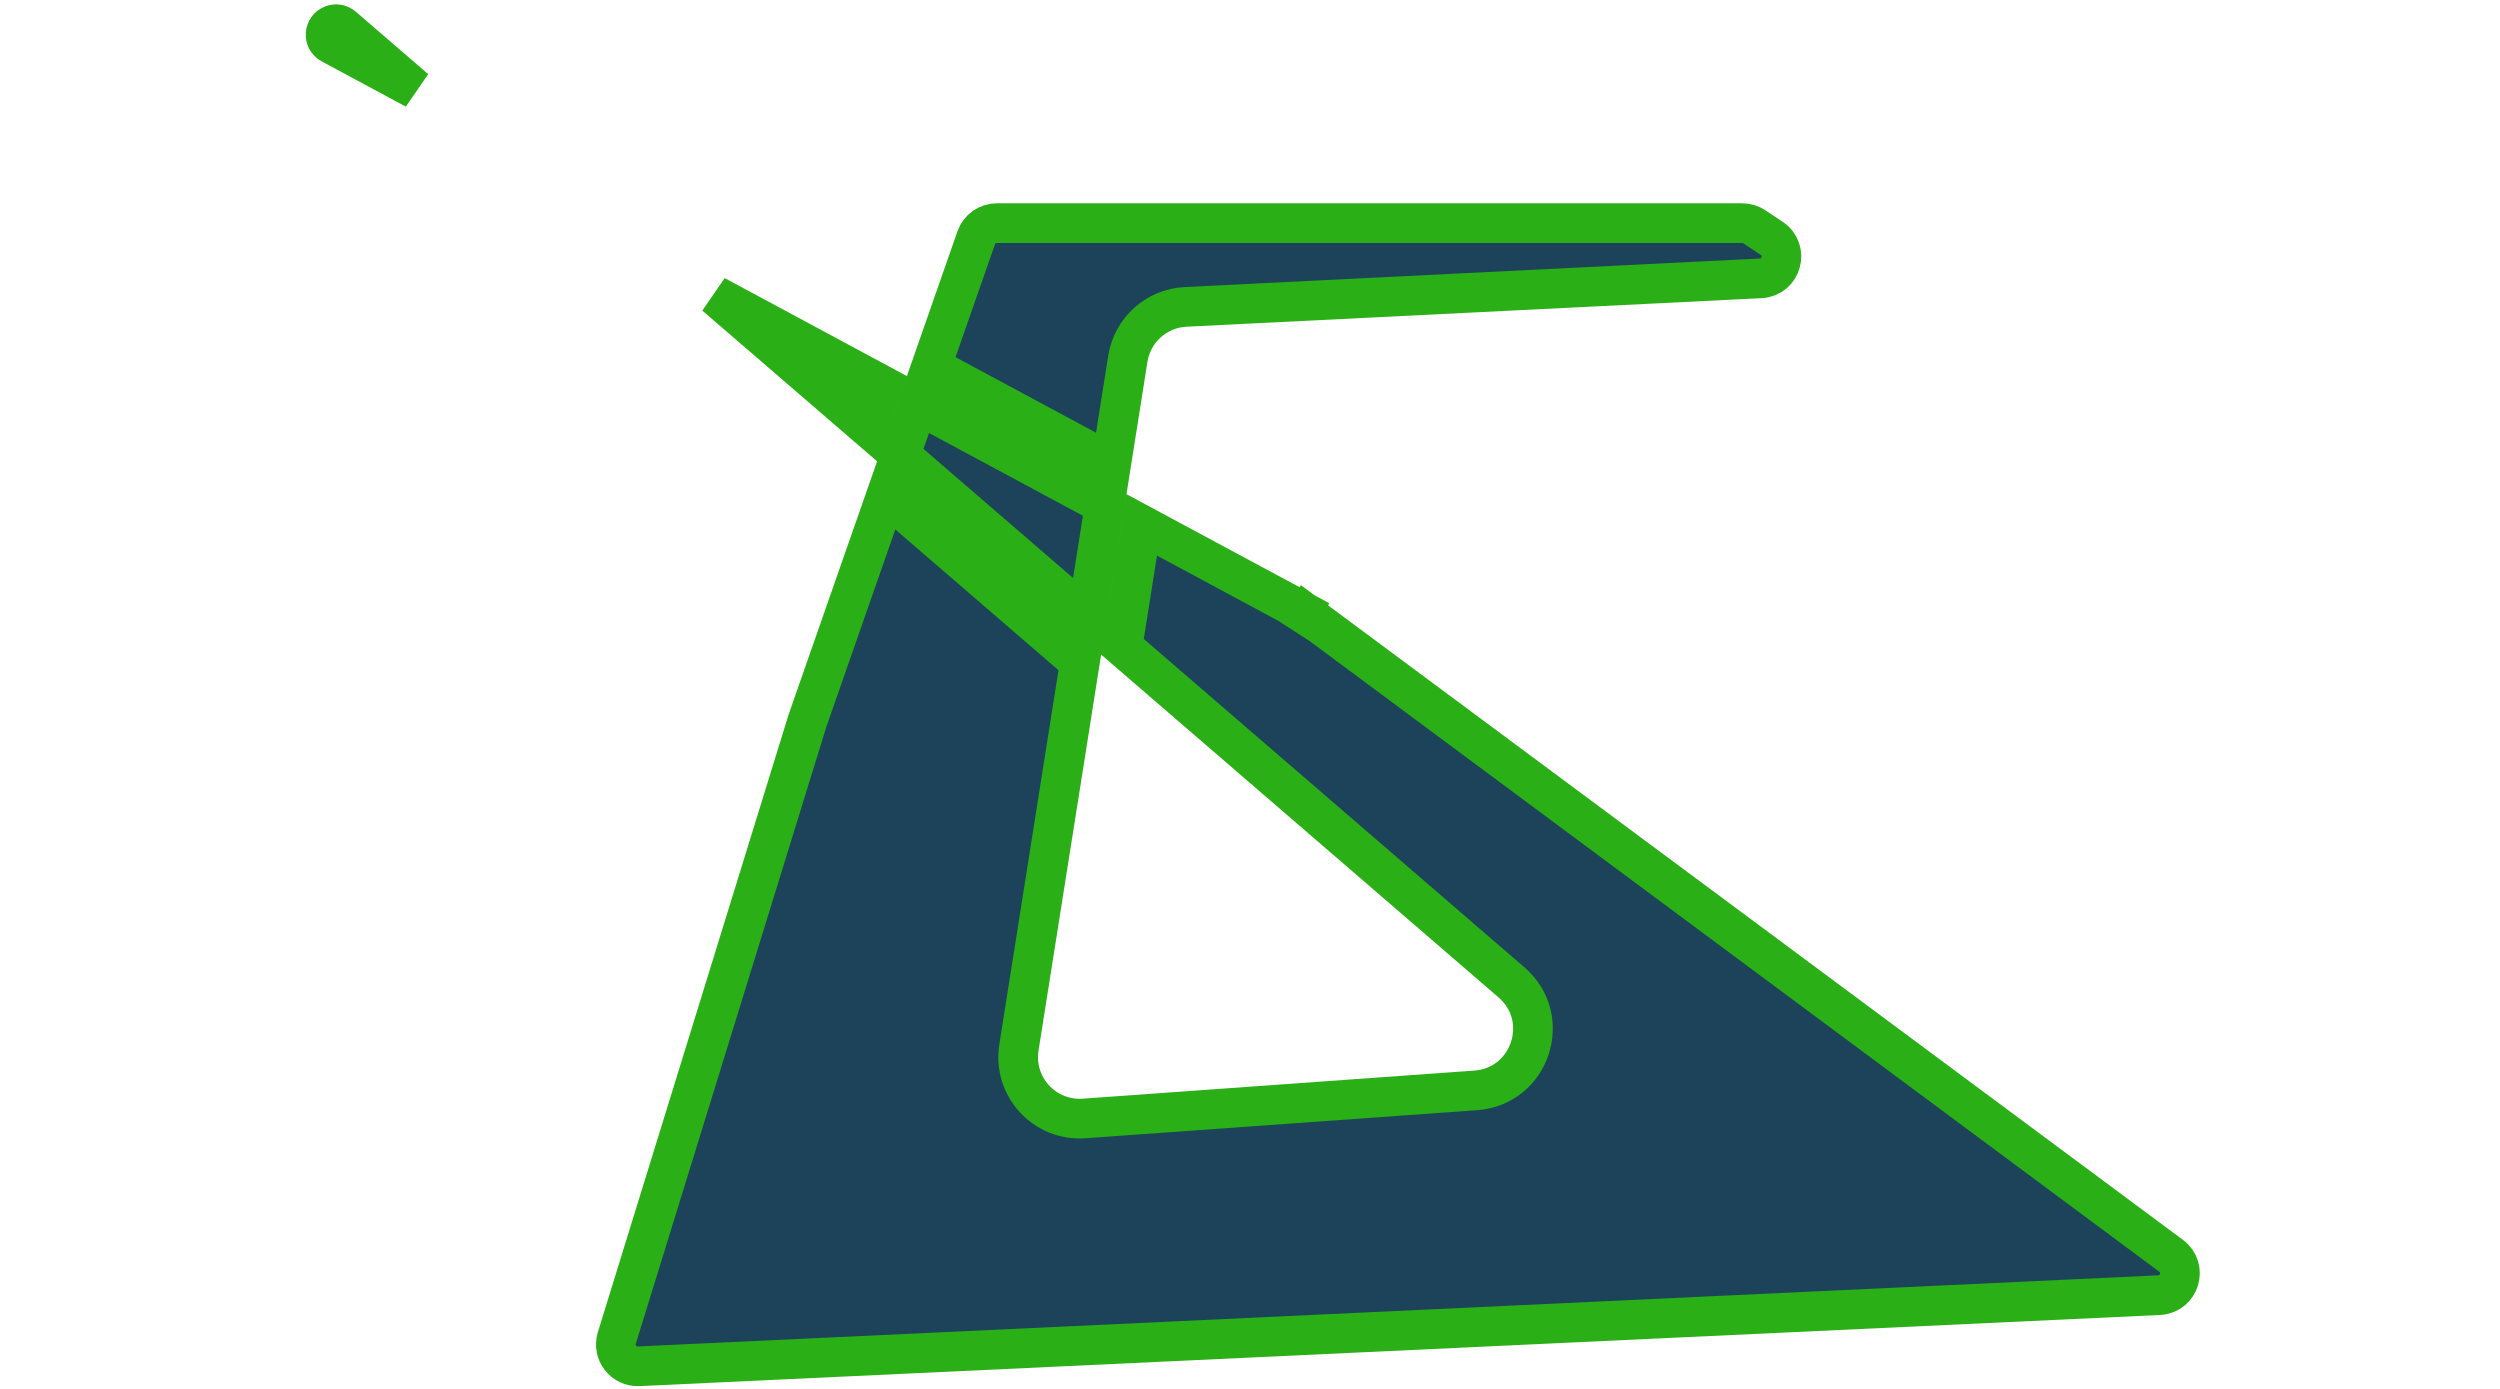 <svg width="90" height="50" viewBox="0 0 97 70" fill="none" xmlns="http://www.w3.org/2000/svg">
<path d="M26.2 36.313L30.165 24.968L39.923 33.385L36.854 52.793C36.542 54.766 38.148 56.514 40.139 56.371L59.878 54.955C62.637 54.757 63.776 51.319 61.681 49.513L42.072 32.598L43.044 26.454L51.142 30.808L51.615 29.928L51.142 30.808C51.189 30.834 51.234 30.862 51.277 30.894L51.873 30.091L51.277 30.894L94.923 63.291C95.755 63.908 95.352 65.228 94.318 65.276L17.693 68.861C16.93 68.897 16.363 68.165 16.588 67.436L26.2 36.313ZM40.29 31.061L30.874 22.938L31.765 20.389L41.177 25.45L40.29 31.061ZM41.508 23.357L32.433 18.477L34.702 11.984C34.856 11.542 35.273 11.246 35.742 11.246H73.309C73.526 11.246 73.739 11.31 73.92 11.431L74.791 12.012C75.675 12.601 75.295 13.976 74.235 14.029L45.252 15.467C43.786 15.54 42.572 16.631 42.343 18.081L41.508 23.357ZM2.783 1.349L6.428 4.494L2.188 2.213C1.789 1.999 1.828 1.414 2.253 1.254C2.434 1.187 2.637 1.223 2.783 1.349ZM29.981 19.43L29.246 21.534L21.55 14.896L29.981 19.43Z" fill="#1C435A" stroke="#2BAF16" stroke-width="2"/>
</svg>
